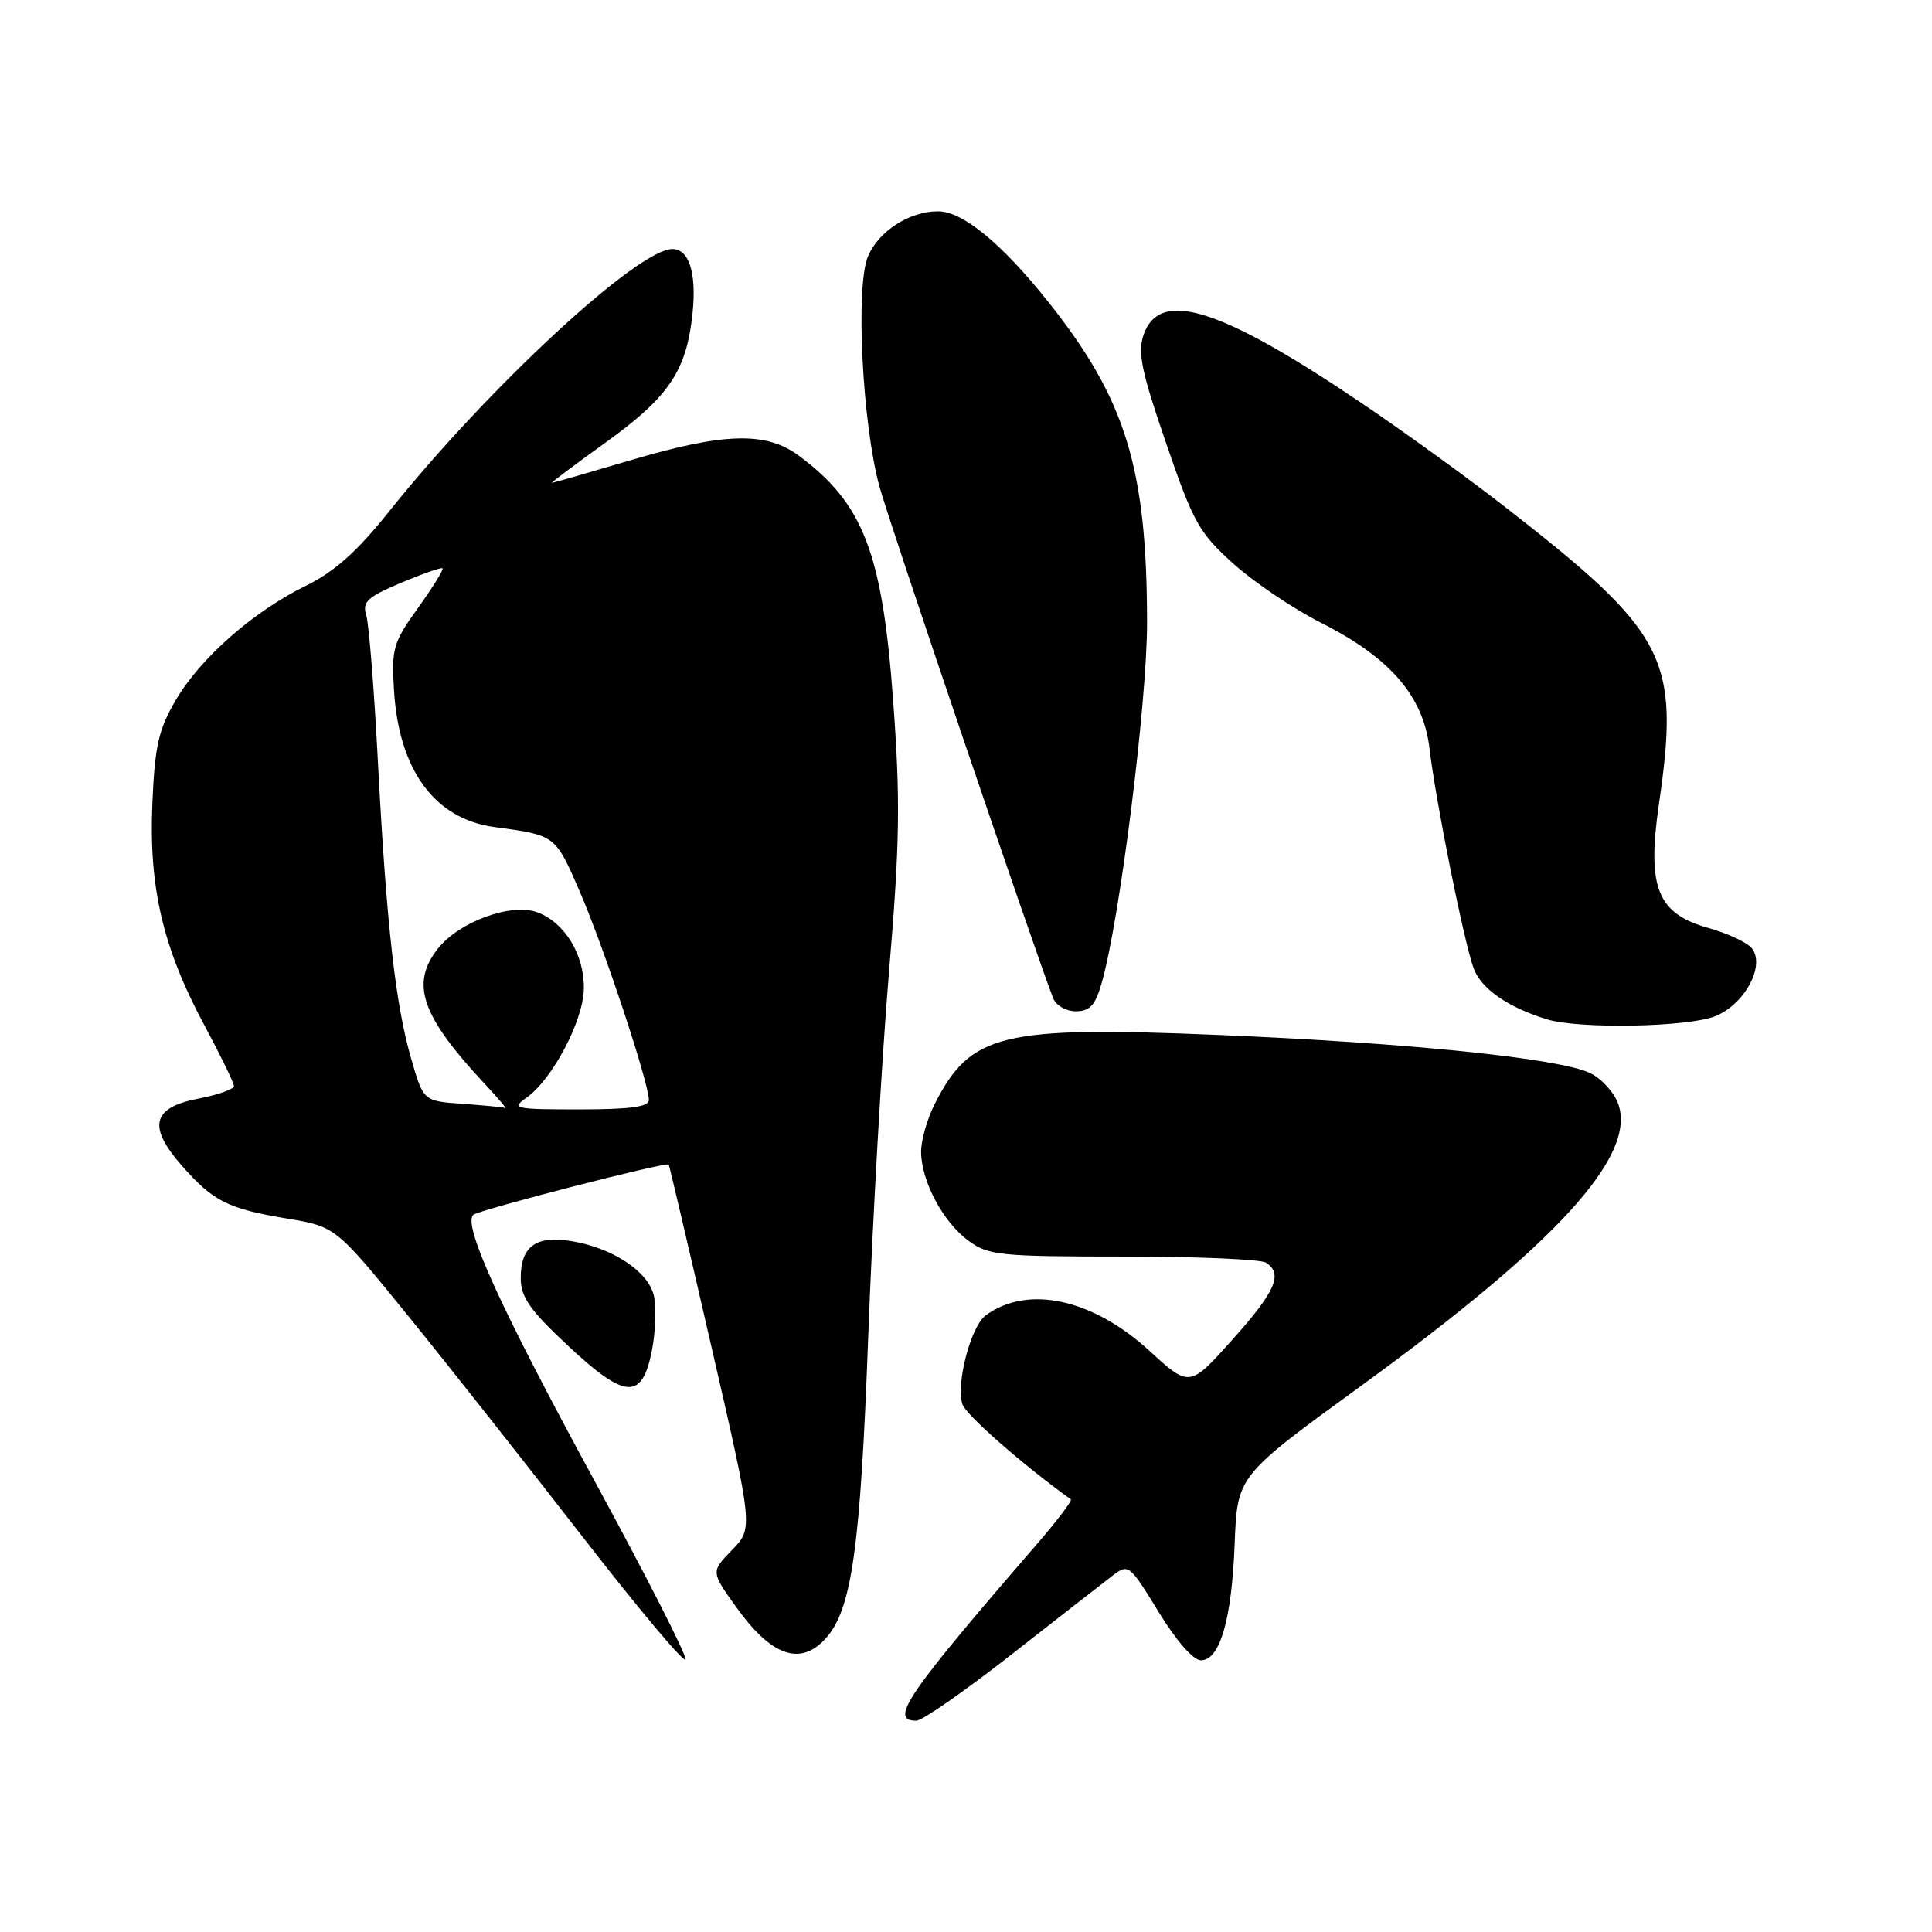 <?xml version="1.0" encoding="UTF-8" standalone="no"?>
<!DOCTYPE svg PUBLIC "-//W3C//DTD SVG 1.1//EN" "http://www.w3.org/Graphics/SVG/1.1/DTD/svg11.dtd" >
<svg xmlns="http://www.w3.org/2000/svg" xmlns:xlink="http://www.w3.org/1999/xlink" version="1.1" viewBox="0 0 256 256">
 <g >
 <path fill="currentColor"
d=" M 134.00 219.25 C 140.14 214.44 146.16 209.74 147.37 208.82 C 149.54 207.17 149.64 207.25 153.51 213.57 C 155.83 217.37 158.12 220.00 159.12 220.00 C 161.65 220.00 163.21 214.62 163.60 204.53 C 163.95 195.56 163.95 195.56 180.22 183.73 C 206.24 164.82 216.86 153.19 214.43 146.29 C 213.89 144.76 212.21 142.91 210.68 142.18 C 206.63 140.23 186.58 138.18 161.53 137.14 C 132.69 135.94 128.64 136.92 123.89 146.21 C 122.85 148.25 122.02 151.18 122.05 152.71 C 122.12 156.61 124.98 161.94 128.33 164.41 C 130.95 166.34 132.49 166.50 148.83 166.50 C 158.55 166.50 167.06 166.86 167.75 167.31 C 170.04 168.79 169.04 171.09 163.31 177.50 C 157.62 183.86 157.62 183.86 152.26 178.95 C 144.74 172.08 136.16 170.23 130.62 174.29 C 128.64 175.74 126.65 183.32 127.52 186.07 C 127.97 187.47 135.57 194.14 141.89 198.67 C 142.11 198.82 140.08 201.50 137.39 204.61 C 120.09 224.61 117.78 228.00 121.42 228.00 C 122.20 228.00 127.86 224.06 134.00 219.25 Z  M 78.79 196.24 C 66.34 173.37 61.27 162.25 62.72 160.97 C 63.47 160.31 88.29 153.92 88.61 154.31 C 88.69 154.41 91.25 165.30 94.28 178.50 C 99.80 202.50 99.80 202.50 97.00 205.38 C 94.19 208.27 94.19 208.27 97.62 213.04 C 102.25 219.48 106.07 220.79 109.41 217.10 C 112.87 213.27 114.01 205.17 115.05 177.00 C 115.61 161.88 116.84 140.28 117.78 129.00 C 119.24 111.63 119.32 106.11 118.35 92.88 C 116.91 73.20 114.40 66.70 105.79 60.34 C 101.47 57.16 95.91 57.32 83.50 61.00 C 78.00 62.63 73.34 63.97 73.14 63.98 C 72.94 63.99 76.07 61.64 80.09 58.75 C 88.25 52.90 90.70 49.49 91.62 42.73 C 92.45 36.70 91.49 33.00 89.09 33.00 C 84.50 33.00 64.66 51.38 51.54 67.79 C 47.30 73.10 44.30 75.77 40.54 77.61 C 33.57 81.02 26.56 87.19 23.28 92.78 C 21.01 96.67 20.51 98.84 20.19 106.45 C 19.71 117.59 21.58 125.59 27.07 135.83 C 29.23 139.86 31.00 143.49 31.00 143.91 C 31.00 144.32 28.86 145.08 26.25 145.58 C 20.16 146.76 19.54 149.27 24.08 154.44 C 28.24 159.18 30.18 160.16 38.00 161.46 C 44.49 162.54 44.49 162.54 54.21 174.52 C 59.55 181.11 69.90 194.22 77.21 203.65 C 84.52 213.08 90.65 220.39 90.84 219.89 C 91.02 219.39 85.60 208.75 78.79 196.24 Z  M 86.39 178.89 C 86.88 176.35 86.98 173.07 86.62 171.60 C 85.82 168.44 81.18 165.37 75.80 164.47 C 71.03 163.66 69.00 165.12 69.00 169.35 C 69.00 171.87 70.18 173.56 75.21 178.27 C 82.87 185.45 85.10 185.58 86.39 178.89 Z  M 227.36 134.62 C 231.25 133.00 233.96 127.86 232.10 125.62 C 231.48 124.87 228.90 123.67 226.39 122.97 C 219.61 121.07 218.22 117.63 219.80 106.67 C 222.64 87.08 220.99 83.93 199.00 66.84 C 194.32 63.21 186.11 57.26 180.74 53.63 C 161.76 40.77 153.69 38.21 151.54 44.34 C 150.72 46.69 151.24 49.21 154.51 58.71 C 158.12 69.24 158.89 70.62 163.45 74.71 C 166.19 77.17 171.40 80.68 175.02 82.51 C 184.18 87.12 188.60 92.23 189.41 99.13 C 190.24 106.19 193.97 124.75 195.26 128.30 C 196.25 131.01 199.83 133.49 204.99 135.07 C 209.33 136.38 223.83 136.10 227.36 134.62 Z  M 145.98 130.25 C 148.37 121.91 152.00 93.09 151.99 82.50 C 151.98 62.03 149.17 52.90 138.90 40.00 C 132.73 32.25 127.56 28.00 124.29 28.00 C 120.49 28.00 116.39 30.65 115.00 34.00 C 113.34 38.01 114.26 56.17 116.54 64.50 C 117.86 69.33 136.95 125.55 139.54 132.25 C 139.92 133.23 141.25 134.00 142.56 134.00 C 144.41 134.00 145.13 133.21 145.98 130.25 Z  M 61.31 146.26 C 56.11 145.90 56.11 145.90 54.50 140.34 C 52.40 133.12 51.21 122.55 50.08 101.00 C 49.58 91.38 48.88 82.59 48.52 81.47 C 47.98 79.76 48.70 79.10 53.12 77.23 C 56.00 76.02 58.49 75.15 58.64 75.31 C 58.80 75.47 57.34 77.83 55.39 80.55 C 52.10 85.13 51.86 85.94 52.21 91.50 C 52.86 102.07 57.61 108.52 65.52 109.59 C 73.66 110.69 73.56 110.62 76.86 118.23 C 80.02 125.53 85.95 143.41 85.98 145.75 C 86.00 146.66 83.50 147.00 76.78 147.00 C 68.17 147.00 67.70 146.90 69.76 145.45 C 73.15 143.08 77.25 135.34 77.36 131.11 C 77.48 126.60 74.89 122.29 71.24 120.90 C 67.79 119.59 60.84 122.12 58.01 125.71 C 54.34 130.39 55.84 134.65 64.35 143.75 C 66.02 145.54 67.19 146.92 66.95 146.82 C 66.70 146.71 64.16 146.47 61.31 146.26 Z "/>
</g>
</svg>